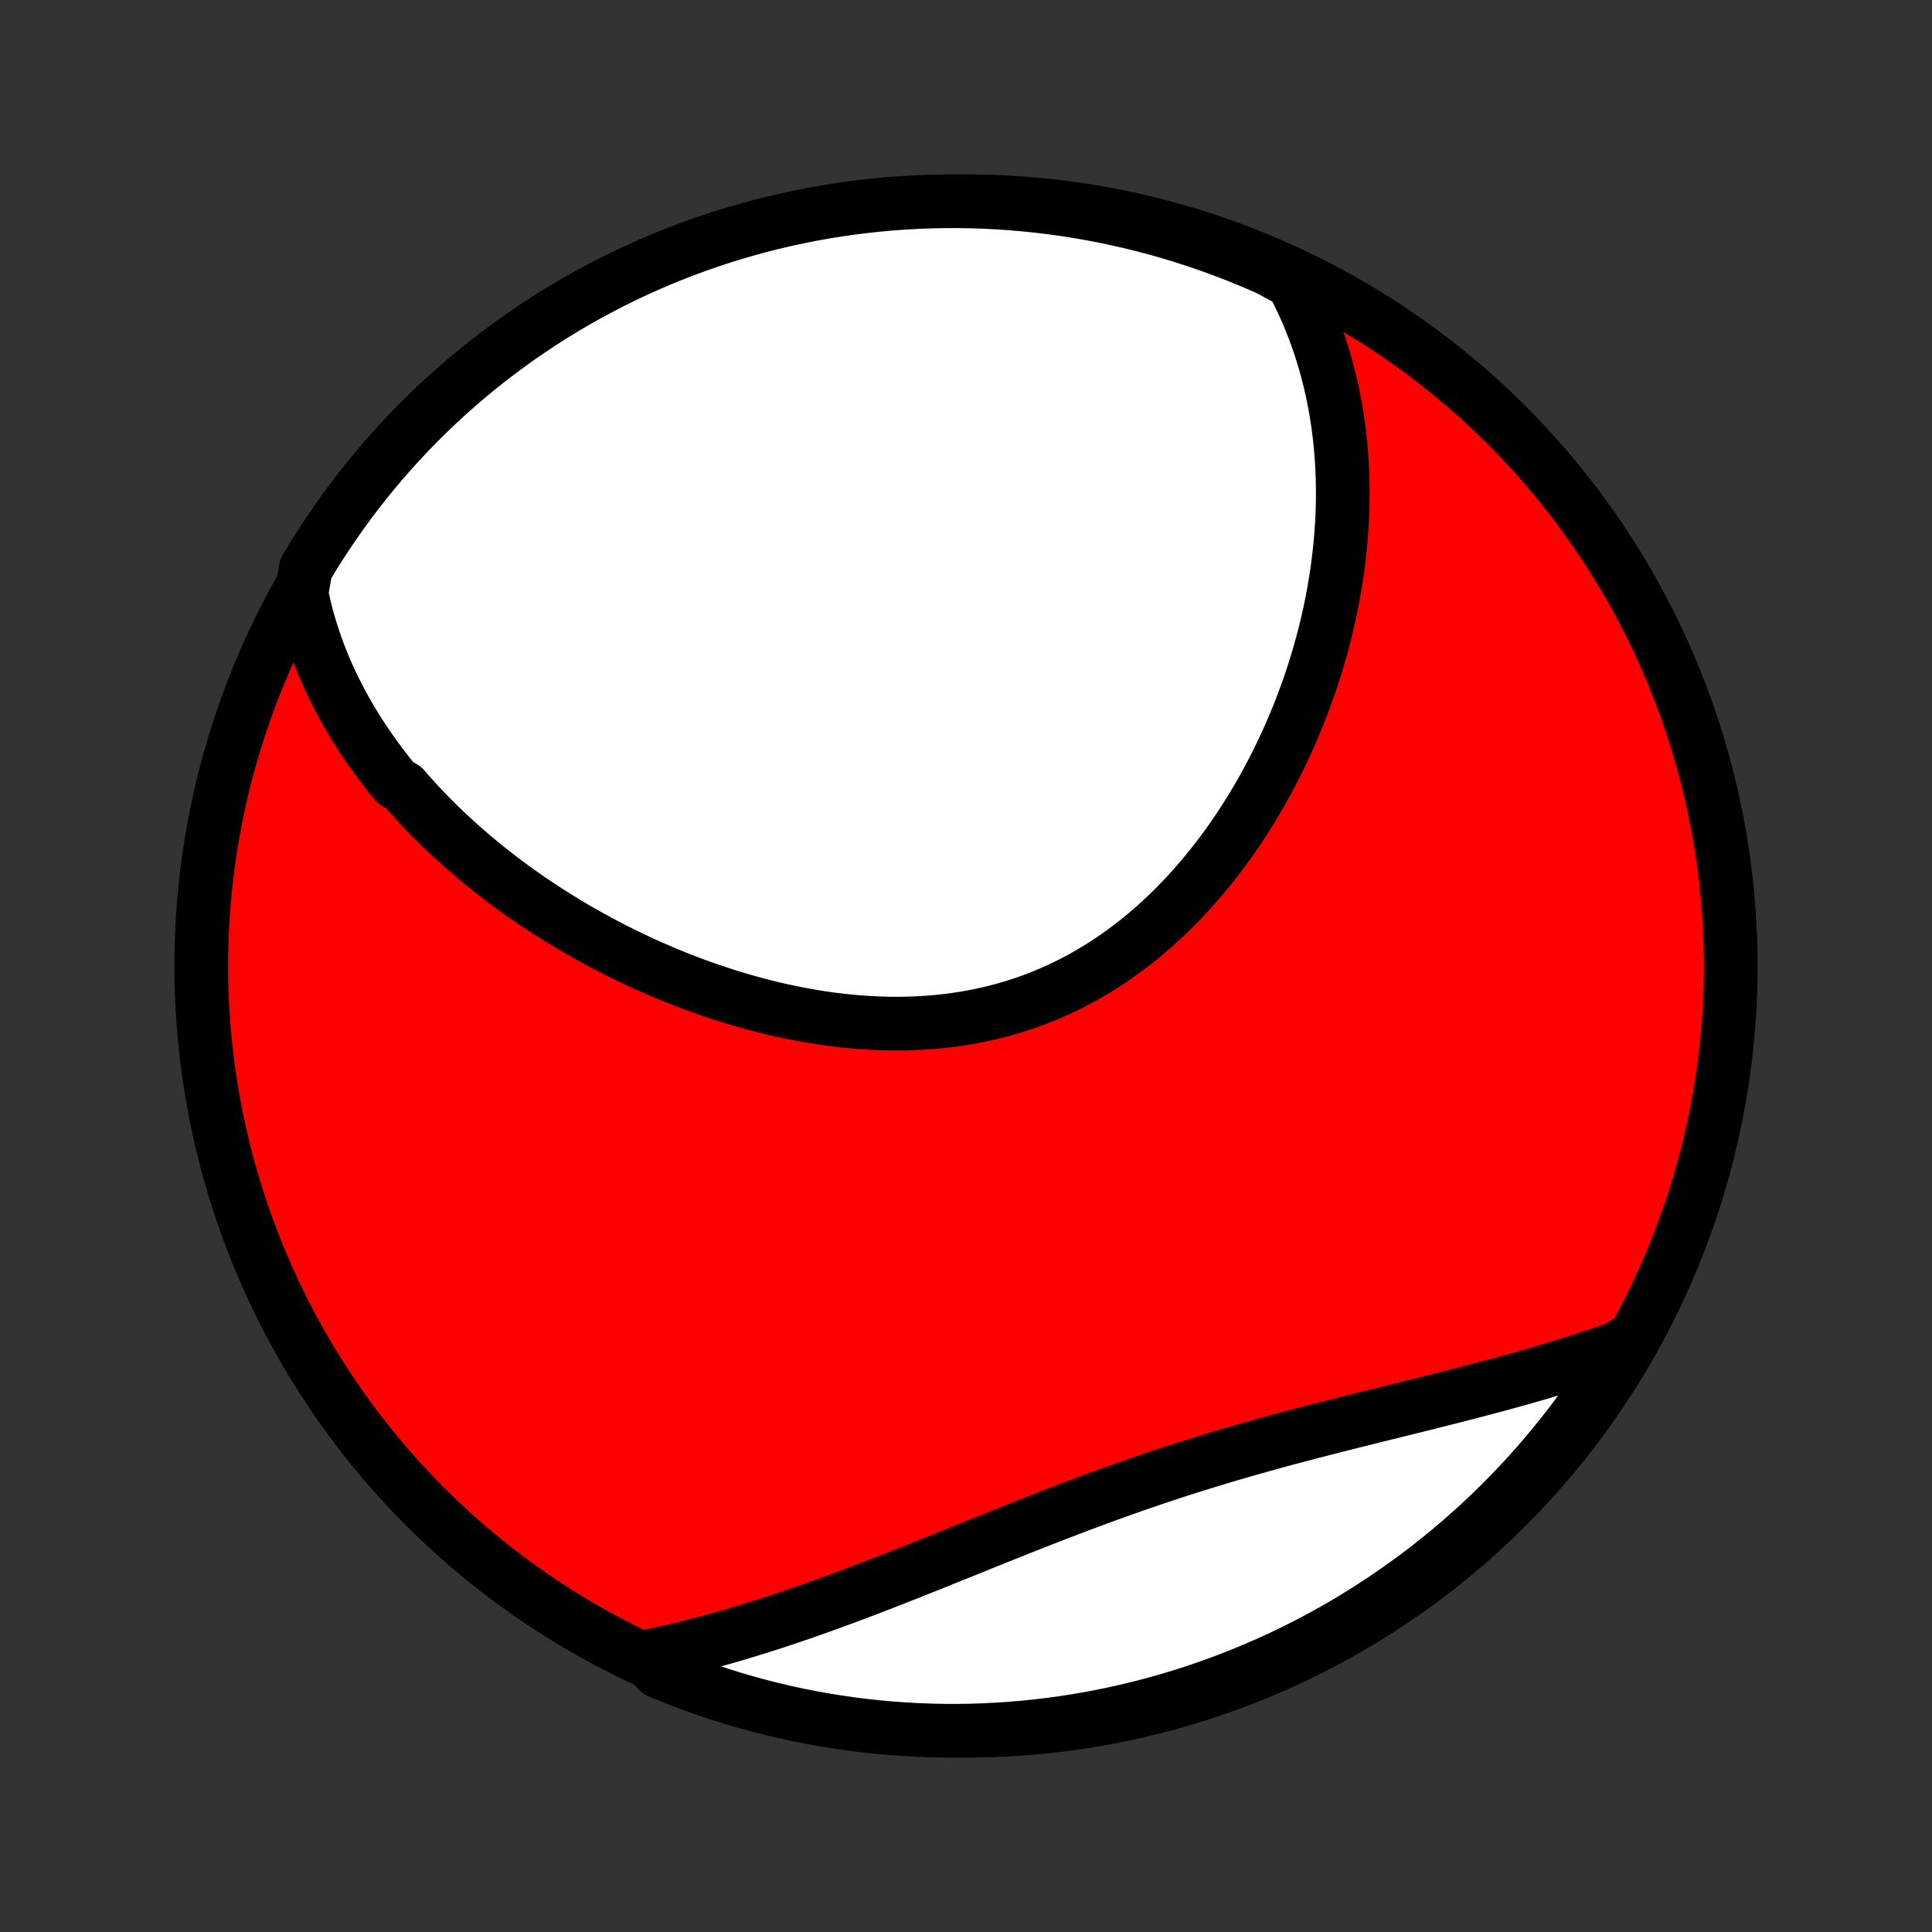 <?xml version="1.0" encoding="utf-8" standalone="no"?>
<!DOCTYPE svg PUBLIC "-//W3C//DTD SVG 1.1//EN"
  "http://www.w3.org/Graphics/SVG/1.1/DTD/svg11.dtd">
<!-- Created with matplotlib (http://matplotlib.org/) -->
<svg height="72pt" version="1.1" viewBox="0 0 72 72" width="72pt" xmlns="http://www.w3.org/2000/svg" xmlns:xlink="http://www.w3.org/1999/xlink">
 <rect x="0" y="0" width="72" height="72" fill="#333333" stroke="none"/>
 <defs>
  <style type="text/css">
*{stroke-linecap:butt;stroke-linejoin:round;}
  </style>
 </defs>
 <g id="figure_1">
  <g id="patch_1">
   <path d="
M0 72
L72 72
L72 0
L0 0
z
" style="fill:none;"/>
  </g>
  <g id="axes_1">
   <g id="PatchCollection_1">
    <defs>
     <path d="
M36 -7.5
C43.558 -7.5 50.808 -10.503 56.153 -15.848
C61.497 -21.192 64.5 -28.442 64.5 -36
C64.5 -43.558 61.497 -50.808 56.153 -56.153
C50.808 -61.497 43.558 -64.5 36 -64.5
C28.442 -64.5 21.192 -61.497 15.848 -56.153
C10.503 -50.808 7.5 -43.558 7.5 -36
C7.5 -28.442 10.503 -21.192 15.848 -15.848
C21.192 -10.503 28.442 -7.5 36 -7.5
z
" id="C0_0_a811fe30f3"/>
     <path d="
M11.234 -49.896
L11.289 -49.634
L11.348 -49.375
L11.412 -49.119
L11.48 -48.866
L11.553 -48.617
L11.63 -48.37
L11.71 -48.127
L11.794 -47.886
L11.882 -47.648
L11.973 -47.413
L12.068 -47.18
L12.167 -46.95
L12.268 -46.723
L12.373 -46.498
L12.481 -46.276
L12.592 -46.056
L12.706 -45.839
L12.823 -45.624
L12.943 -45.411
L13.065 -45.2
L13.191 -44.992
L13.319 -44.786
L13.449 -44.581
L13.582 -44.379
L13.718 -44.179
L13.857 -43.981
L13.997 -43.785
L14.141 -43.59
L14.286 -43.398
L14.434 -43.207
L14.585 -43.018
L14.738 -42.83
L15.051 -42.645
L15.21 -42.461
L15.373 -42.279
L15.537 -42.098
L15.704 -41.919
L15.873 -41.741
L16.044 -41.565
L16.218 -41.391
L16.393 -41.218
L16.572 -41.046
L16.752 -40.876
L16.934 -40.708
L17.119 -40.54
L17.307 -40.375
L17.496 -40.21
L17.688 -40.047
L17.882 -39.886
L18.078 -39.725
L18.277 -39.567
L18.478 -39.409
L18.681 -39.253
L18.887 -39.098
L19.095 -38.945
L19.305 -38.793
L19.518 -38.642
L19.733 -38.493
L19.951 -38.346
L20.171 -38.199
L20.393 -38.054
L20.618 -37.911
L20.846 -37.769
L21.075 -37.628
L21.308 -37.489
L21.542 -37.352
L21.78 -37.216
L22.019 -37.082
L22.262 -36.95
L22.506 -36.819
L22.753 -36.69
L23.003 -36.562
L23.255 -36.437
L23.51 -36.313
L23.767 -36.192
L24.027 -36.072
L24.289 -35.955
L24.554 -35.84
L24.821 -35.726
L25.09 -35.615
L25.362 -35.507
L25.636 -35.401
L25.913 -35.297
L26.192 -35.196
L26.473 -35.098
L26.757 -35.003
L27.042 -34.91
L27.33 -34.821
L27.62 -34.734
L27.912 -34.651
L28.206 -34.571
L28.502 -34.495
L28.799 -34.422
L29.099 -34.353
L29.4 -34.288
L29.703 -34.227
L30.007 -34.17
L30.312 -34.117
L30.619 -34.068
L30.927 -34.024
L31.236 -33.985
L31.546 -33.951
L31.857 -33.921
L32.169 -33.897
L32.481 -33.877
L32.793 -33.864
L33.106 -33.855
L33.419 -33.852
L33.731 -33.856
L34.044 -33.865
L34.356 -33.88
L34.668 -33.901
L34.979 -33.928
L35.289 -33.962
L35.599 -34.002
L35.907 -34.048
L36.214 -34.102
L36.519 -34.161
L36.822 -34.228
L37.124 -34.301
L37.424 -34.381
L37.722 -34.467
L38.017 -34.56
L38.311 -34.66
L38.601 -34.767
L38.889 -34.88
L39.174 -35
L39.457 -35.126
L39.736 -35.258
L40.012 -35.397
L40.285 -35.542
L40.554 -35.693
L40.82 -35.85
L41.082 -36.012
L41.341 -36.18
L41.596 -36.354
L41.847 -36.533
L42.095 -36.717
L42.339 -36.905
L42.578 -37.099
L42.814 -37.297
L43.046 -37.499
L43.273 -37.706
L43.497 -37.916
L43.717 -38.13
L43.932 -38.348
L44.144 -38.569
L44.351 -38.793
L44.554 -39.021
L44.753 -39.251
L44.948 -39.484
L45.139 -39.719
L45.326 -39.957
L45.508 -40.196
L45.687 -40.438
L45.862 -40.682
L46.032 -40.927
L46.199 -41.174
L46.361 -41.423
L46.52 -41.672
L46.675 -41.923
L46.825 -42.175
L46.972 -42.428
L47.115 -42.682
L47.255 -42.937
L47.39 -43.192
L47.522 -43.448
L47.65 -43.704
L47.774 -43.961
L47.895 -44.218
L48.012 -44.475
L48.126 -44.733
L48.236 -44.99
L48.342 -45.248
L48.446 -45.506
L48.545 -45.764
L48.641 -46.021
L48.734 -46.279
L48.824 -46.536
L48.91 -46.794
L48.992 -47.051
L49.072 -47.308
L49.148 -47.564
L49.221 -47.821
L49.291 -48.077
L49.358 -48.332
L49.421 -48.588
L49.482 -48.843
L49.539 -49.098
L49.593 -49.352
L49.644 -49.606
L49.692 -49.86
L49.736 -50.113
L49.778 -50.366
L49.817 -50.619
L49.852 -50.871
L49.885 -51.123
L49.914 -51.374
L49.941 -51.626
L49.964 -51.876
L49.984 -52.127
L50.002 -52.377
L50.016 -52.627
L50.027 -52.877
L50.035 -53.126
L50.039 -53.375
L50.041 -53.623
L50.039 -53.872
L50.034 -54.12
L50.026 -54.368
L50.015 -54.616
L50.001 -54.863
L49.983 -55.111
L49.962 -55.358
L49.937 -55.605
L49.909 -55.851
L49.877 -56.098
L49.842 -56.344
L49.804 -56.59
L49.761 -56.836
L49.715 -57.082
L49.666 -57.328
L49.612 -57.574
L49.555 -57.819
L49.493 -58.065
L49.428 -58.31
L49.358 -58.555
L49.285 -58.8
L49.206 -59.045
L49.124 -59.29
L49.037 -59.534
L48.946 -59.779
L48.849 -60.023
L48.749 -60.267
L48.643 -60.511
L48.532 -60.754
L48.416 -60.998
L48.294 -61.241
L48.168 -61.483
L47.734 -61.726
L47.279 -61.972
L46.821 -62.173
L46.359 -62.366
L45.894 -62.551
L45.426 -62.727
L44.955 -62.896
L44.482 -63.056
L44.005 -63.209
L43.527 -63.353
L43.046 -63.488
L42.563 -63.615
L42.078 -63.734
L41.591 -63.844
L41.102 -63.946
L40.612 -64.04
L40.121 -64.124
L39.628 -64.201
L39.134 -64.268
L38.639 -64.327
L38.144 -64.377
L37.647 -64.419
L37.15 -64.452
L36.653 -64.477
L36.156 -64.493
L35.658 -64.5
L35.161 -64.498
L34.664 -64.488
L34.167 -64.469
L33.671 -64.441
L33.176 -64.405
L32.681 -64.36
L32.188 -64.306
L31.696 -64.244
L31.205 -64.173
L30.715 -64.094
L30.227 -64.006
L29.741 -63.909
L29.257 -63.804
L28.774 -63.691
L28.294 -63.569
L27.817 -63.438
L27.341 -63.3
L26.869 -63.153
L26.399 -62.998
L25.932 -62.834
L25.468 -62.663
L25.008 -62.483
L24.551 -62.295
L24.097 -62.099
L23.647 -61.895
L23.2 -61.684
L22.758 -61.464
L22.32 -61.237
L21.885 -61.002
L21.455 -60.759
L21.03 -60.509
L20.609 -60.252
L20.192 -59.987
L19.781 -59.714
L19.375 -59.435
L18.973 -59.148
L18.577 -58.855
L18.186 -58.554
L17.8 -58.246
L17.42 -57.932
L17.046 -57.611
L16.677 -57.284
L16.315 -56.95
L15.958 -56.609
L15.607 -56.263
L15.263 -55.91
L14.925 -55.551
L14.593 -55.186
L14.268 -54.815
L13.95 -54.439
L13.638 -54.056
L13.333 -53.669
L13.035 -53.276
L12.744 -52.878
L12.46 -52.474
L12.183 -52.066
L11.914 -51.653
L11.651 -51.235
L11.397 -50.812
z
" id="C0_1_551518ac6c"/>
     <path d="
M24.067 -10.253
L24.338 -10.309
L24.61 -10.368
L24.883 -10.429
L25.157 -10.493
L25.432 -10.559
L25.708 -10.627
L25.985 -10.698
L26.264 -10.771
L26.543 -10.846
L26.824 -10.924
L27.106 -11.004
L27.389 -11.086
L27.673 -11.171
L27.959 -11.258
L28.246 -11.347
L28.534 -11.438
L28.823 -11.531
L29.114 -11.627
L29.406 -11.725
L29.7 -11.825
L29.995 -11.926
L30.291 -12.03
L30.589 -12.136
L30.888 -12.244
L31.189 -12.354
L31.491 -12.465
L31.794 -12.579
L32.099 -12.694
L32.405 -12.81
L32.712 -12.929
L33.021 -13.049
L33.332 -13.17
L33.644 -13.293
L33.957 -13.417
L34.271 -13.542
L34.587 -13.668
L34.905 -13.795
L35.223 -13.924
L35.544 -14.053
L35.865 -14.182
L36.188 -14.312
L36.511 -14.443
L36.837 -14.574
L37.163 -14.706
L37.491 -14.837
L37.819 -14.968
L38.149 -15.099
L38.48 -15.23
L38.813 -15.361
L39.146 -15.491
L39.48 -15.62
L39.815 -15.748
L40.151 -15.876
L40.488 -16.003
L40.826 -16.128
L41.165 -16.253
L41.504 -16.375
L41.844 -16.497
L42.185 -16.617
L42.526 -16.736
L42.868 -16.853
L43.21 -16.968
L43.553 -17.082
L43.896 -17.194
L44.239 -17.304
L44.582 -17.412
L44.925 -17.518
L45.269 -17.623
L45.612 -17.726
L45.955 -17.828
L46.297 -17.927
L46.639 -18.025
L46.981 -18.121
L47.322 -18.216
L47.663 -18.309
L48.003 -18.401
L48.342 -18.491
L48.68 -18.58
L49.017 -18.667
L49.353 -18.754
L49.688 -18.84
L50.021 -18.924
L50.353 -19.008
L50.684 -19.09
L51.013 -19.172
L51.34 -19.254
L51.666 -19.334
L51.99 -19.415
L52.312 -19.494
L52.633 -19.574
L52.951 -19.653
L53.267 -19.732
L53.582 -19.811
L53.894 -19.89
L54.204 -19.969
L54.512 -20.048
L54.818 -20.127
L55.121 -20.206
L55.422 -20.286
L55.721 -20.366
L56.018 -20.446
L56.312 -20.527
L56.604 -20.608
L56.893 -20.69
L57.18 -20.772
L57.464 -20.855
L57.746 -20.939
L58.026 -21.023
L58.303 -21.108
L58.578 -21.194
L58.851 -21.28
L59.121 -21.368
L59.388 -21.456
L59.653 -21.545
L59.916 -21.635
L60.176 -21.726
L60.434 -21.818
L60.503 -21.911
L60.245 -21.445
L59.98 -21.019
L59.708 -20.599
L59.428 -20.182
L59.141 -19.771
L58.847 -19.365
L58.547 -18.963
L58.239 -18.567
L57.924 -18.176
L57.603 -17.791
L57.276 -17.411
L56.941 -17.037
L56.601 -16.668
L56.254 -16.306
L55.901 -15.949
L55.542 -15.599
L55.177 -15.255
L54.806 -14.917
L54.429 -14.585
L54.047 -14.26
L53.659 -13.942
L53.266 -13.63
L52.868 -13.326
L52.465 -13.028
L52.056 -12.737
L51.643 -12.453
L51.224 -12.177
L50.802 -11.907
L50.374 -11.645
L49.943 -11.39
L49.507 -11.143
L49.067 -10.904
L48.623 -10.672
L48.175 -10.448
L47.723 -10.231
L47.268 -10.023
L46.809 -9.822
L46.347 -9.629
L45.883 -9.445
L45.414 -9.268
L44.944 -9.1
L44.47 -8.94
L43.994 -8.788
L43.515 -8.644
L43.034 -8.509
L42.551 -8.382
L42.066 -8.263
L41.579 -8.153
L41.09 -8.051
L40.6 -7.958
L40.109 -7.874
L39.616 -7.798
L39.122 -7.73
L38.627 -7.672
L38.131 -7.621
L37.635 -7.58
L37.138 -7.547
L36.641 -7.523
L36.144 -7.507
L35.646 -7.5
L35.149 -7.502
L34.652 -7.513
L34.155 -7.532
L33.659 -7.56
L33.164 -7.596
L32.669 -7.641
L32.176 -7.695
L31.684 -7.758
L31.193 -7.829
L30.703 -7.908
L30.215 -7.997
L29.729 -8.093
L29.245 -8.198
L28.763 -8.312
L28.283 -8.434
L27.805 -8.565
L27.33 -8.704
L26.857 -8.851
L26.388 -9.006
L25.921 -9.17
L25.457 -9.342
L24.997 -9.522
L24.54 -9.71
z
" id="C0_2_875857bcb2"/>
    </defs>
    <g clip-path="url(#p1bffca34e9)">
     <use style="fill:#ff0000;stroke:#000000;stroke-width:2.0;" x="0.0" xlink:href="#C0_0_a811fe30f3" y="72.0"/>
    </g>
    <g clip-path="url(#p1bffca34e9)">
     <use style="fill:#ffffff;stroke:#000000;stroke-width:2.0;" x="0.0" xlink:href="#C0_1_551518ac6c" y="72.0"/>
    </g>
    <g clip-path="url(#p1bffca34e9)">
     <use style="fill:#ffffff;stroke:#000000;stroke-width:2.0;" x="0.0" xlink:href="#C0_2_875857bcb2" y="72.0"/>
    </g>
   </g>
  </g>
 </g>
 <defs>
  <clipPath id="p1bffca34e9">
   <rect height="72.0" width="72.0" x="0.0" y="0.0"/>
  </clipPath>
 </defs>
</svg>
